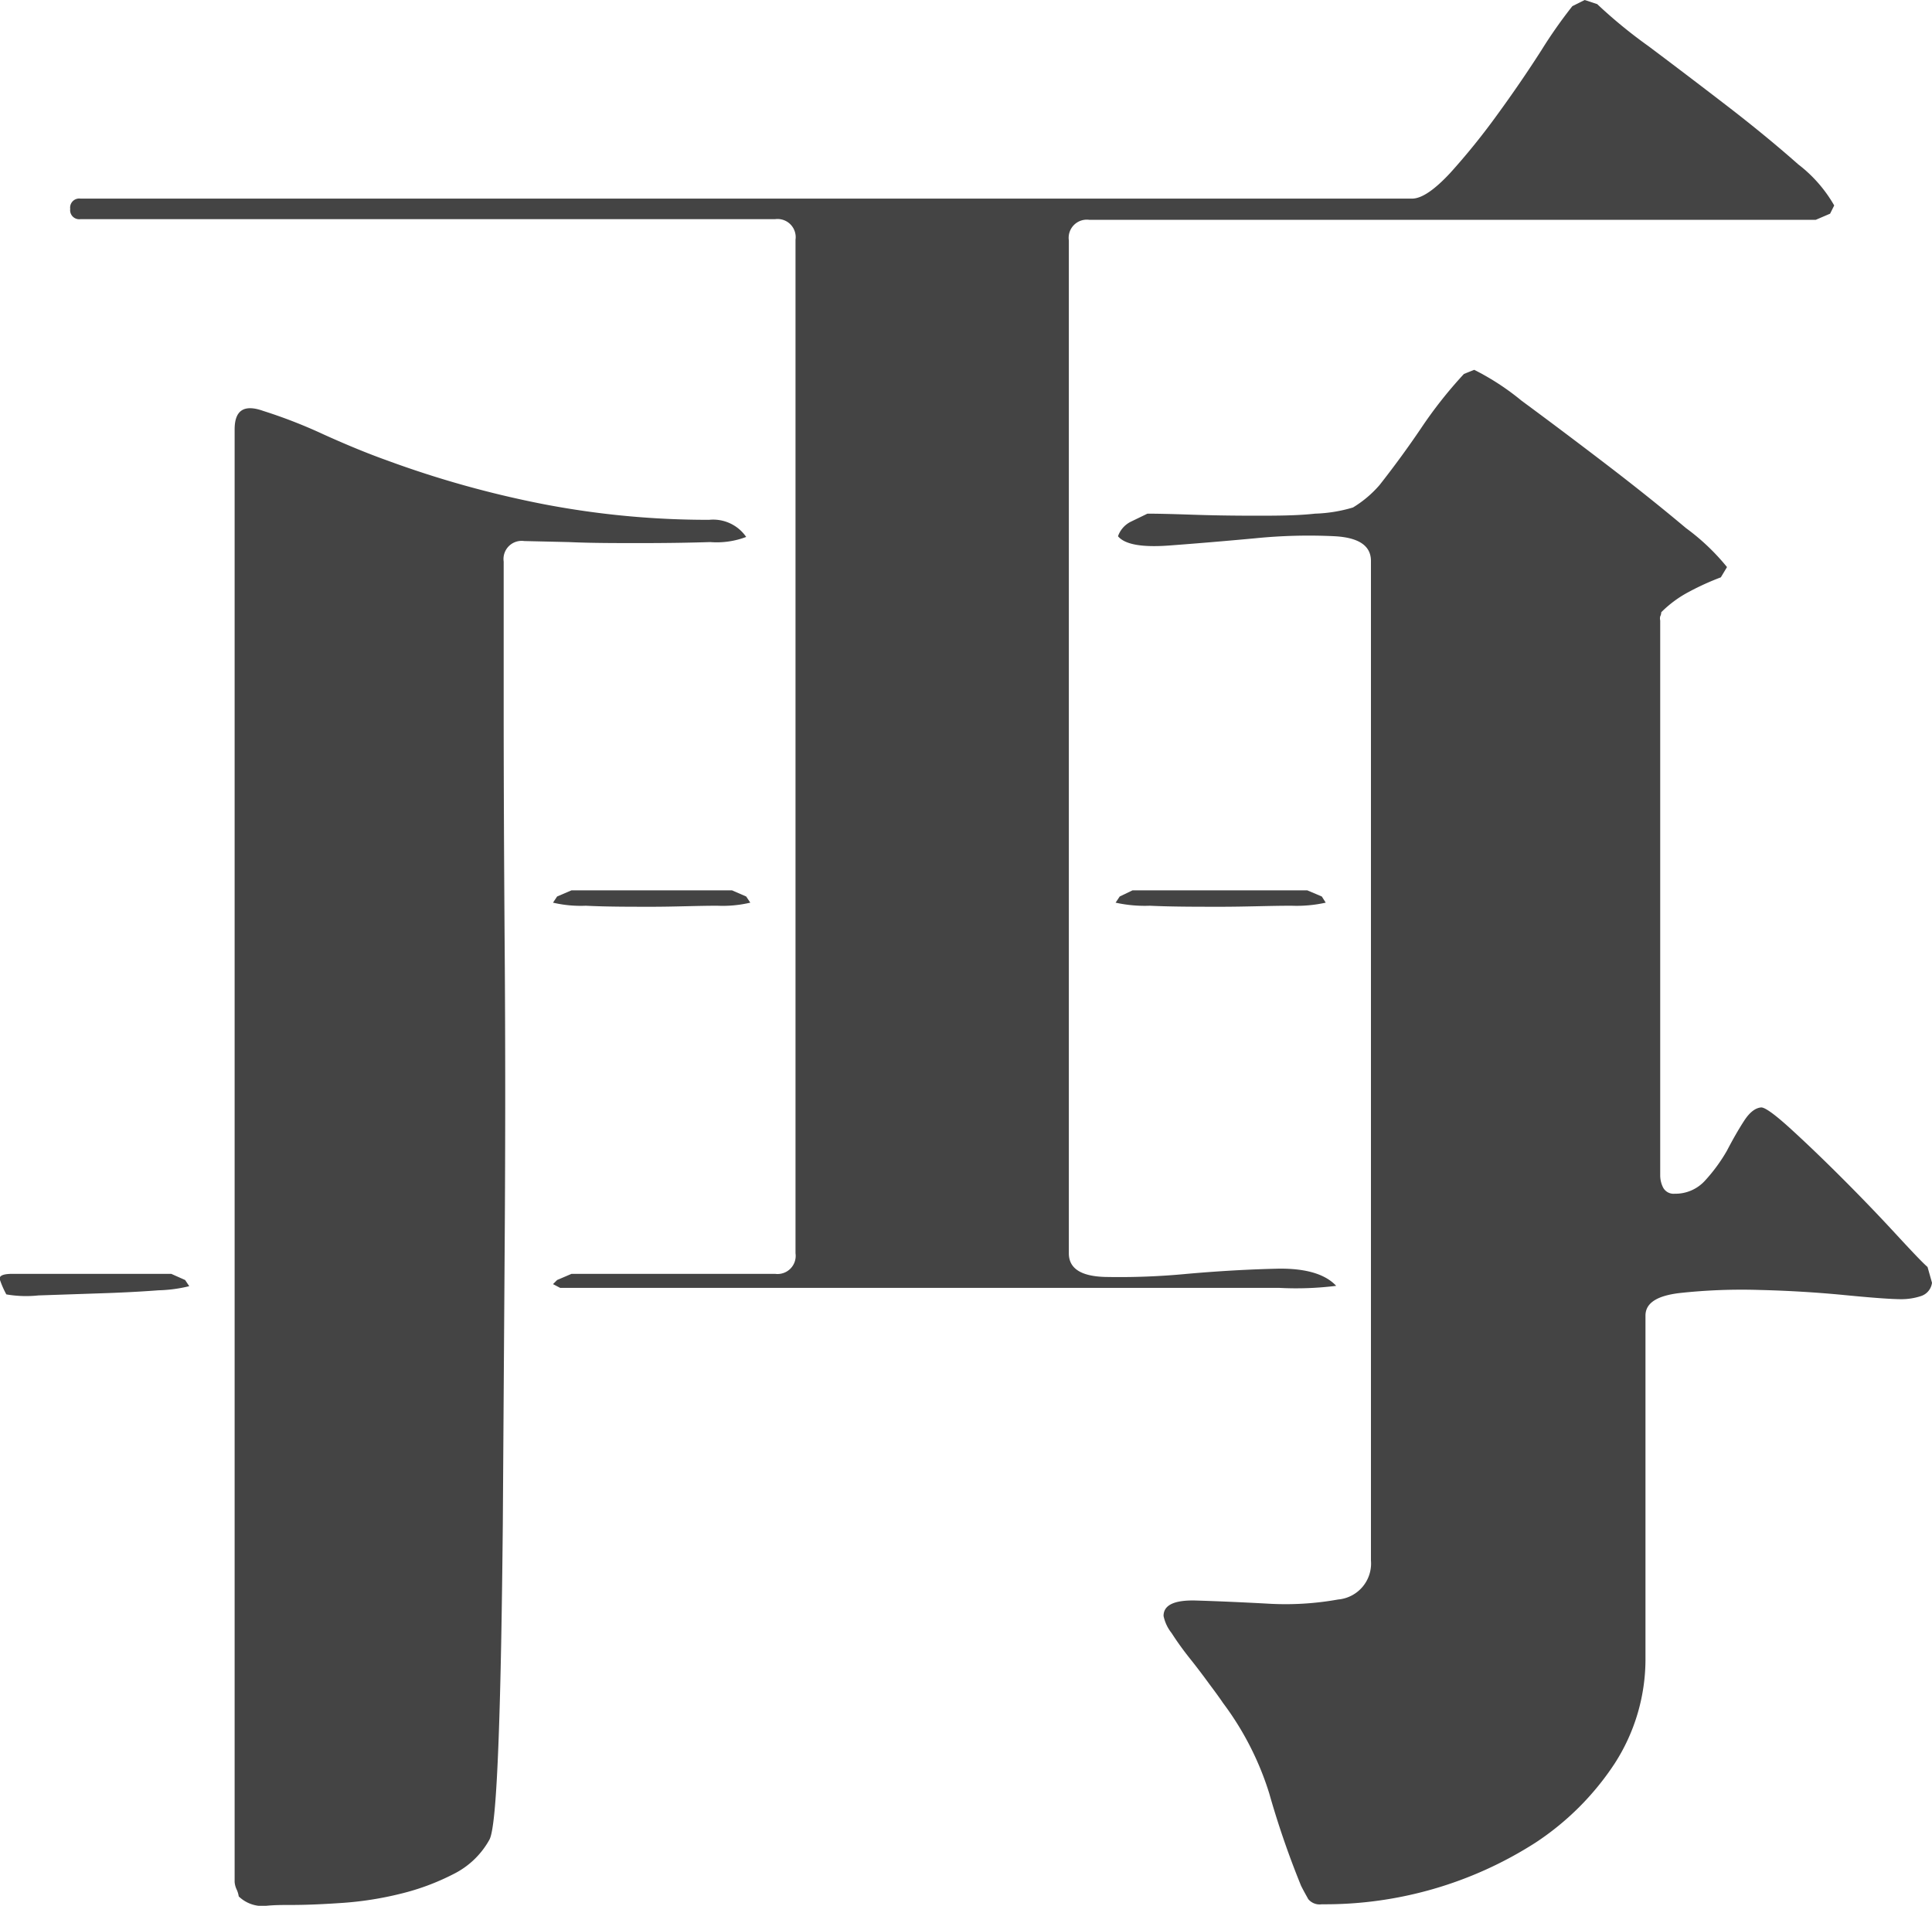 <svg xmlns="http://www.w3.org/2000/svg" viewBox="0 0 112.81 111.31"><defs><style>.cls-1{fill:#444;}</style></defs><title>black-1</title><g id="レイヤー_2" data-name="レイヤー 2"><g id="レイヤー_1-2" data-name="レイヤー 1"><path class="cls-1" d="M10.81,74.76l.24.36a8.23,8.23,0,0,1-1.79.24q-1.57.12-3.48.18l-3.54.12A6.79,6.79,0,0,1,.37,75.6,5.24,5.24,0,0,1,0,74.76q-.13-.36.72-.36H10Zm22.56-.36H45.26a1.06,1.06,0,0,0,1.19-1.2V14a1.06,1.06,0,0,0-1.19-1.2H4.7a.53.53,0,0,1-.6-.6.53.53,0,0,1,.6-.6H82.45c.56,0,1.3-.5,2.23-1.5a40.13,40.13,0,0,0,2.76-3.42Q88.81,4.8,90,2.94A28,28,0,0,1,91.81.36L92.53,0l.73.24a28.63,28.63,0,0,0,3,2.46q2.16,1.62,4.5,3.42T105,9.6a8.07,8.07,0,0,1,2.1,2.4l-.24.48-.84.36H63.61a1.06,1.06,0,0,0-1.2,1.2V73.2c0,.88.7,1.34,2.11,1.38a41.3,41.3,0,0,0,4.79-.18c1.8-.16,3.55-.26,5.22-.3s2.84.3,3.49,1a18.86,18.86,0,0,1-3.31.12h-42L32.29,75l.24-.24ZM13.94,110.76a1.49,1.49,0,0,0-.13-.42,1.27,1.27,0,0,1-.11-.42V25.08c0-1.12.55-1.48,1.67-1.08a29.44,29.44,0,0,1,3.54,1.38c1.33.6,2.54,1.1,3.66,1.5a59.13,59.13,0,0,0,9.24,2.58,50.8,50.8,0,0,0,9.6.9,2.34,2.34,0,0,1,2.16,1,4.83,4.83,0,0,1-2.1.3q-1.86.06-4.08.06c-1.48,0-2.87,0-4.19-.06l-2.59-.06a1.06,1.06,0,0,0-1.2,1.2v8.46q0,6.18.06,14.28t0,17q-.06,8.88-.11,16.44c-.05,5-.12,9.28-.25,12.72s-.3,5.36-.54,5.76a4.87,4.87,0,0,1-2.1,2,13.86,13.86,0,0,1-3.06,1.14,19.65,19.65,0,0,1-3.42.54q-1.74.12-2.94.12c-.56,0-1.1,0-1.61.06A2,2,0,0,1,13.94,110.76ZM33.37,52h9.37l.83.36.24.36a7,7,0,0,1-1.92.18c-1.19,0-2.48.06-3.84.06s-2.64,0-3.84-.06a7.1,7.1,0,0,1-1.92-.18l.24-.36Zm32.76,0h10.2l.85.36.23.36a7.83,7.83,0,0,1-2,.18c-1.28,0-2.66.06-4.13.06s-2.87,0-4.14-.06a7.87,7.87,0,0,1-2-.18l.24-.36Zm46.68,22.92a.94.94,0,0,1-.65.78,3.67,3.67,0,0,1-1.14.18c-.57,0-1.67-.08-3.31-.24s-3.32-.26-5-.3a33.33,33.33,0,0,0-4.63.18c-1.36.16-2,.6-2,1.32v20A11.24,11.24,0,0,1,94.28,103a16.13,16.13,0,0,1-4.62,4.62,22.75,22.75,0,0,1-12.48,3.6.86.86,0,0,1-.79-.3c-.11-.2-.26-.46-.42-.78a51.57,51.57,0,0,1-1.86-5.4,17.4,17.4,0,0,0-2.7-5.28q-.24-.36-.78-1.08c-.35-.48-.74-1-1.14-1.5s-.76-1-1.08-1.5a2.39,2.39,0,0,1-.47-1c0-.64.63-.94,1.92-.9s2.65.1,4.13.18a17.36,17.36,0,0,0,4.14-.24,2.11,2.11,0,0,0,1.92-2.28V32.76q0-1.32-2.1-1.44a31.32,31.32,0,0,0-4.67.12c-1.73.16-3.39.3-5,.42s-2.6-.06-3-.54a1.5,1.5,0,0,1,.73-.84L67,30q.84,0,2.58.06t3.66.06c1.28,0,2.47,0,3.55-.12A8.57,8.57,0,0,0,79,29.64a6.47,6.47,0,0,0,1.56-1.32c.88-1.12,1.68-2.22,2.41-3.3a25.69,25.69,0,0,1,2.51-3.18l.6-.24a14.69,14.69,0,0,1,2.76,1.8q2.28,1.68,4.87,3.66t4.73,3.78a12.86,12.86,0,0,1,2.4,2.28l-.36.6a15.41,15.41,0,0,0-1.85.84A6.67,6.67,0,0,0,97,35.76a.53.53,0,0,1-.06.24.52.52,0,0,0,0,.24v32.4a1.58,1.58,0,0,0,.17.72.69.69,0,0,0,.67.36,2.33,2.33,0,0,0,1.79-.78,9.72,9.72,0,0,0,1.27-1.74q.52-1,1-1.74t1-.78c.23,0,.81.42,1.73,1.26s1.92,1.8,3,2.88,2.1,2.14,3.06,3.18,1.6,1.72,1.92,2Z"/></g></g></svg>